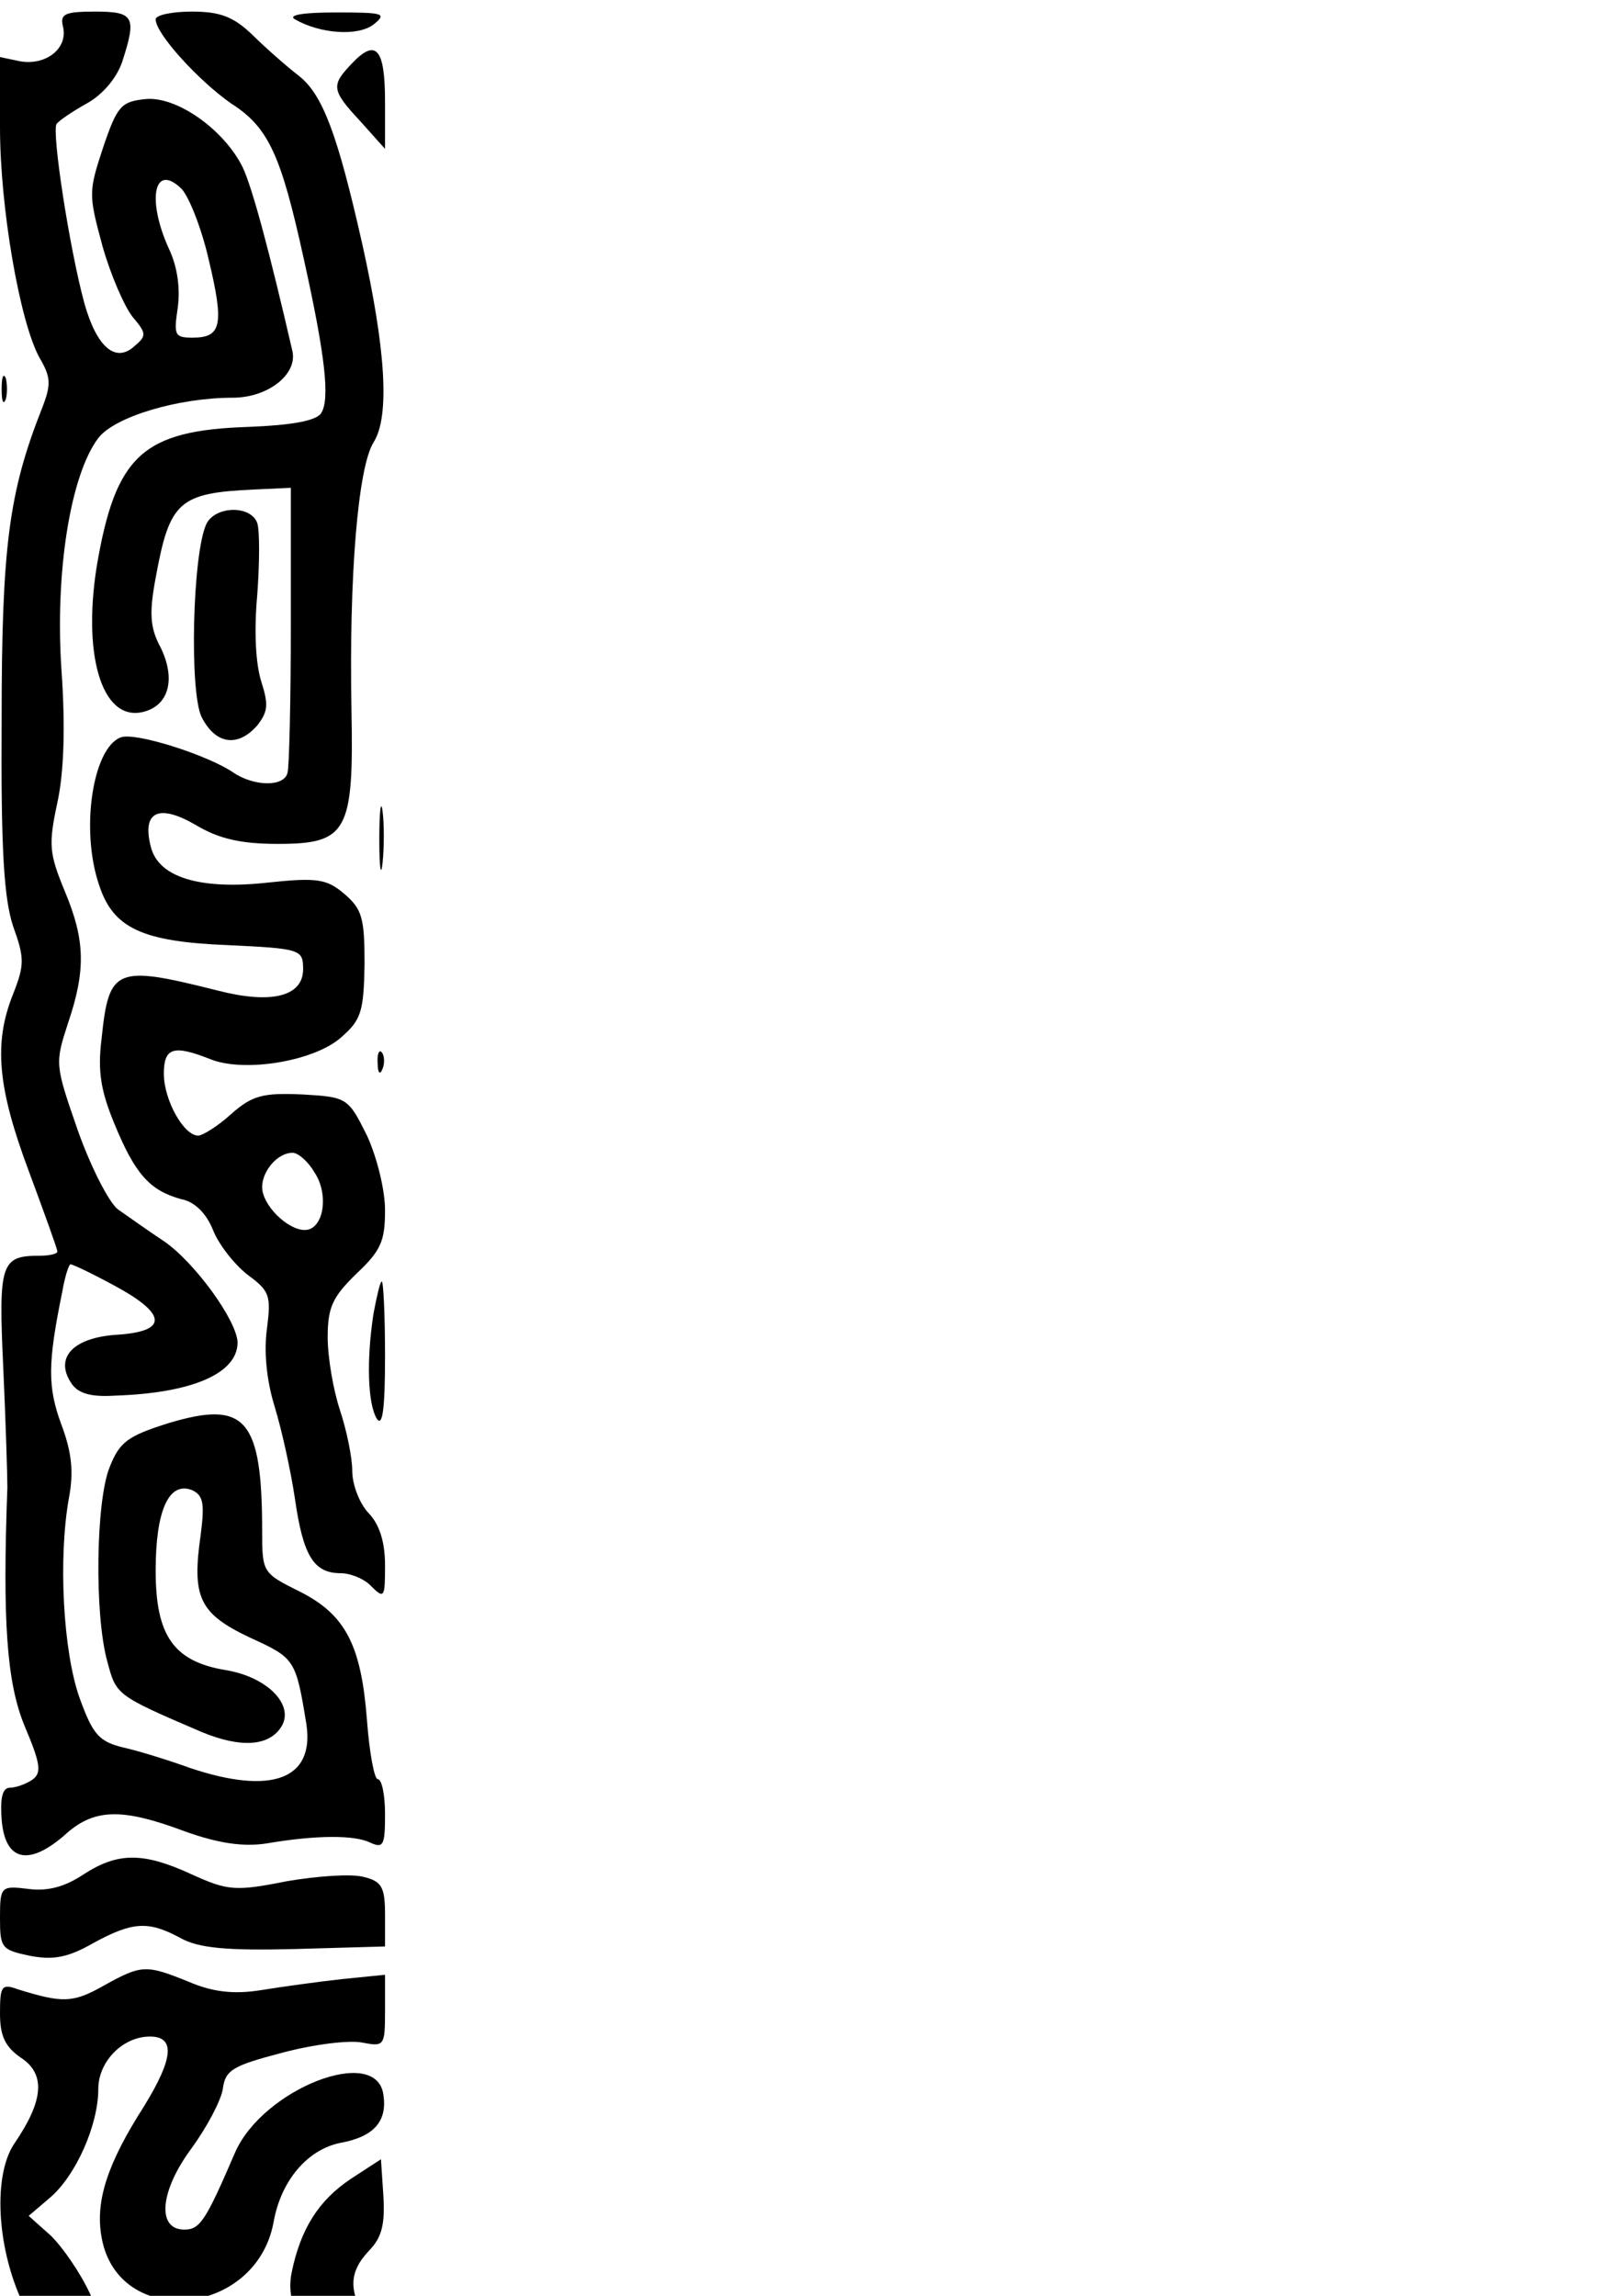 <?xml version="1.0" encoding="UTF-8" standalone="no"?>
<!-- Created with Inkscape (http://www.inkscape.org/) -->

<svg
   width="210mm"
   height="297mm"
   viewBox="0 0 210 297"
   version="1.1"
   id="svg1432"
   sodipodi:docname="seat-stay-tube.svg"
   inkscape:version="1.1.2 (1:1.1+202202050852+0a00cf5339)"
   xmlns:inkscape="http://www.inkscape.org/namespaces/inkscape"
   xmlns:sodipodi="http://sodipodi.sourceforge.net/DTD/sodipodi-0.dtd"
   xmlns="http://www.w3.org/2000/svg"
   xmlns:svg="http://www.w3.org/2000/svg">
  <sodipodi:namedview
     id="namedview1434"
     pagecolor="#ffffff"
     bordercolor="#666666"
     borderopacity="1.0"
     inkscape:pageshadow="2"
     inkscape:pageopacity="0.0"
     inkscape:pagecheckerboard="0"
     inkscape:document-units="mm"
     showgrid="false"
     inkscape:zoom="0.16913572"
     inkscape:cx="399.08779"
     inkscape:cy="561.67912"
     inkscape:window-width="1366"
     inkscape:window-height="703"
     inkscape:window-x="0"
     inkscape:window-y="0"
     inkscape:window-maximized="1"
     inkscape:current-layer="svg1432" />
  <defs
     id="defs1429" />
  <g
     inkscape:label="Layer 1"
     inkscape:groupmode="layer"
     id="layer1" />
  <g
     transform="matrix(0.106,0,0,-0.111,0,390)"
     fill="#000000"
     stroke="none"
     id="g1608">
    <path
       d="m 77,3482 c 6,-25 -21,-45 -52,-40 l -25,5 v -82 c 0,-93 24,-226 48,-268 14,-23 15,-31 3,-60 C 11,2940 2,2877 2,2675 1,2521 5,2466 16,2434 c 14,-37 14,-45 0,-79 -24,-57 -19,-109 19,-206 19,-49 35,-91 35,-94 0,-3 -10,-5 -22,-5 -47,0 -50,-9 -44,-131 3,-63 5,-125 5,-139 -6,-155 -1,-227 21,-278 20,-45 21,-55 9,-63 -8,-5 -20,-9 -27,-9 -9,0 -12,-12 -10,-37 4,-48 32,-55 76,-19 36,32 70,33 148,5 41,-14 71,-18 99,-14 61,10 108,10 127,1 16,-7 18,-3 18,33 0,23 -4,41 -9,41 -4,0 -10,30 -13,68 -7,88 -26,124 -83,151 -44,21 -45,22 -45,69 0,132 -20,154 -114,127 -50,-15 -60,-22 -72,-51 -17,-39 -19,-172 -3,-227 11,-39 10,-39 115,-82 48,-19 83,-17 98,7 15,25 -18,57 -68,65 -64,10 -86,40 -86,116 0,70 16,104 44,94 14,-6 16,-15 11,-52 -11,-73 -2,-92 60,-120 55,-24 56,-25 69,-101 10,-64 -42,-83 -142,-51 -26,9 -63,20 -82,24 -30,7 -37,16 -53,58 -20,54 -26,162 -13,232 6,30 4,53 -9,86 -17,44 -17,71 1,155 3,17 8,32 10,32 3,0 27,-11 54,-25 64,-33 65,-53 4,-57 -54,-3 -77,-26 -58,-55 8,-13 23,-18 55,-16 94,3 149,26 149,62 -1,26 -53,94 -90,118 -19,12 -44,29 -56,37 -11,8 -33,49 -49,92 -28,77 -28,78 -12,125 22,62 21,97 -4,154 -19,44 -20,54 -9,103 8,35 10,88 5,155 -8,114 11,227 45,270 20,25 98,47 164,47 43,0 79,27 73,54 -28,116 -49,191 -61,215 -23,44 -81,83 -119,79 -29,-3 -34,-8 -51,-56 -18,-52 -18,-55 -1,-115 10,-34 27,-71 37,-83 17,-19 17,-22 2,-34 -23,-20 -46,-1 -61,50 -18,63 -40,199 -34,209 3,4 20,15 37,24 19,10 36,29 43,48 18,53 15,59 -33,59 -38,0 -43,-3 -39,-18 z m 178,-272 c 19,-76 15,-90 -20,-90 -22,0 -23,3 -18,35 3,22 0,47 -11,69 -27,57 -18,100 15,70 9,-8 25,-46 34,-84 z"
       id="path1578" />
    <path
       d="m 190,3491 c 0,-17 53,-72 92,-98 46,-28 61,-60 89,-182 26,-112 32,-163 21,-179 -6,-9 -36,-14 -88,-16 -130,-4 -163,-33 -186,-163 -18,-109 9,-185 61,-168 28,9 35,39 17,74 -13,23 -14,40 -6,81 17,89 28,99 120,103 l 45,2 v -160 c 0,-88 -2,-166 -4,-172 -4,-17 -41,-16 -66,0 -30,20 -121,48 -138,41 -34,-13 -49,-108 -26,-172 17,-50 52,-66 157,-70 89,-4 92,-5 92,-28 0,-32 -39,-41 -104,-25 -125,30 -133,27 -142,-56 -5,-38 -1,-61 16,-100 25,-58 43,-77 81,-87 17,-3 31,-17 39,-36 7,-17 26,-40 42,-52 27,-19 29,-24 24,-62 -4,-26 -1,-60 9,-91 9,-28 20,-76 25,-108 10,-67 23,-87 56,-87 12,0 30,-7 38,-16 15,-14 16,-12 16,25 0,28 -7,48 -20,61 -11,11 -20,33 -20,49 0,16 -7,48 -15,71 -8,23 -15,61 -15,85 0,35 6,47 35,74 30,27 35,38 35,74 0,24 -10,62 -22,87 -23,44 -24,45 -79,48 -48,2 -61,-1 -87,-23 -16,-14 -35,-25 -40,-25 -18,0 -42,42 -42,72 0,31 12,34 57,17 42,-16 128,-2 160,26 24,20 27,30 28,85 0,54 -3,64 -25,82 -21,17 -33,19 -92,13 -84,-9 -135,6 -144,42 -11,41 10,50 55,25 28,-16 55,-22 100,-22 85,0 93,14 90,157 -3,156 8,282 27,311 20,30 15,108 -14,232 -30,127 -48,173 -77,195 -15,11 -40,32 -57,48 -23,21 -39,27 -74,27 -24,0 -44,-4 -44,-9 z M 384,2147 c 18,-26 11,-67 -12,-67 -21,0 -52,29 -52,50 0,19 19,40 37,40 7,0 19,-10 27,-23 z"
       id="path1580" />
    <path
       d="m 360,3491 c 31,-17 77,-20 96,-6 17,13 12,14 -46,14 -40,0 -59,-3 -50,-8 z"
       id="path1582" />
    <path
       d="m 430,3440 c -26,-26 -26,-31 10,-68 l 30,-32 v 55 c 0,62 -11,74 -40,45 z"
       id="path1584" />
    <path
       d="m 2,3060 c 0,-14 2,-19 5,-12 2,6 2,18 0,25 -3,6 -5,1 -5,-13 z"
       id="path1586" />
    <path
       d="m 252,2903 c -17,-34 -21,-195 -6,-225 17,-32 44,-36 68,-10 13,16 14,24 5,51 -7,21 -9,59 -5,101 3,38 3,76 0,84 -8,21 -51,20 -62,-1 z"
       id="path1588" />
    <path
       d="m 463,2535 c 0,-33 2,-45 4,-27 2,18 2,45 0,60 -2,15 -4,0 -4,-33 z"
       id="path1590" />
    <path
       d="m 461,2274 c 0,-11 3,-14 6,-6 3,7 2,16 -1,19 -3,4 -6,-2 -5,-13 z"
       id="path1592" />
    <path
       d="m 456,1983 c -9,-55 -7,-106 4,-123 7,-10 10,12 10,73 0,48 -2,87 -4,87 -2,0 -6,-17 -10,-37 z"
       id="path1594" />
    <path
       d="m 102,1329 c -22,-14 -43,-20 -67,-17 -34,4 -35,3 -35,-34 0,-35 2,-37 37,-44 28,-5 46,-2 77,15 48,25 67,26 106,6 22,-12 57,-15 140,-13 l 110,3 v 37 c 0,32 -4,39 -26,44 -15,4 -57,1 -94,-5 -63,-12 -72,-11 -116,8 -59,26 -90,26 -132,0 z"
       id="path1596" />
    <path
       d="m 126,1199 c -37,-20 -50,-20 -104,-4 -20,7 -22,4 -22,-28 0,-26 6,-39 26,-52 30,-19 27,-50 -8,-99 C -11,976 -3,881 35,816 61,771 62,768 49,702 42,663 37,546 36,424 35,237 33,210 18,193 8,182 0,159 0,142 c 0,-29 1,-31 34,-25 25,4 44,0 69,-16 44,-27 81,-27 147,1 49,20 57,21 126,9 41,-7 78,-9 84,-6 5,3 10,22 10,41 0,33 -1,34 -37,34 -21,0 -56,5 -79,10 -32,7 -56,5 -110,-10 -38,-11 -78,-20 -90,-20 -31,0 -57,34 -48,62 4,13 8,115 9,228 1,113 5,237 9,275 8,63 6,76 -14,115 -12,25 -34,55 -48,68 l -27,23 27,22 c 31,26 58,84 58,126 0,32 30,61 63,61 31,0 29,-25 -7,-81 -45,-67 -60,-111 -52,-153 20,-108 189,-93 210,18 9,48 41,84 81,92 41,7 58,25 53,56 -8,59 -147,7 -181,-67 -36,-80 -43,-90 -62,-90 -34,0 -30,45 9,95 19,25 36,56 38,69 3,22 12,27 72,42 39,10 82,15 98,12 27,-5 28,-4 28,37 v 42 l -52,-5 c -29,-3 -74,-9 -100,-13 -33,-5 -59,-2 -88,10 -52,20 -57,20 -104,-5 z"
       id="path1598" />
    <path
       d="m 428,974 c -39,-25 -61,-58 -72,-109 -5,-24 1,-44 24,-88 34,-64 36,-79 15,-97 -21,-17 -45,4 -45,39 -1,70 -28,91 -108,83 -69,-7 -78,-26 -86,-192 -7,-135 -6,-143 15,-177 16,-25 19,-38 11,-41 -6,-2 -22,-12 -34,-22 -22,-18 -22,-18 -4,-52 15,-29 17,-41 8,-66 -8,-23 -7,-35 4,-51 22,-31 48,-26 67,14 19,40 24,41 131,18 l 79,-17 18,23 c 16,20 19,41 19,151 0,162 -3,167 -113,181 -52,6 -84,6 -96,-1 -11,-5 -22,-10 -25,-10 -3,0 -6,33 -6,74 0,52 4,77 15,86 22,19 35,3 35,-44 0,-24 6,-48 13,-54 20,-16 146,-26 162,-12 24,20 20,157 -5,195 -25,38 -25,60 1,86 15,15 19,30 17,63 l -3,43 z M 330,496 c 35,7 70,-11 70,-36 0,-28 -8,-29 -85,-15 -66,13 -95,31 -95,60 0,22 11,22 47,4 21,-11 46,-16 63,-13 z M 263,379 c 21,-5 56,-11 79,-12 49,-2 72,-27 47,-52 -12,-12 -22,-13 -45,-5 -16,5 -47,11 -68,14 -39,4 -66,26 -66,53 0,16 4,16 53,2 z"
       id="path1600" />
    <path
       d="m 3,710 c 0,-30 2,-43 4,-27 2,15 2,39 0,55 -2,15 -4,2 -4,-28 z"
       id="path1602" />
    <path
       d="M 279,71 C 227,55 191,29 190,8 190,3 253,0 330,0 h 140 v 31 c 0,28 -2,30 -28,24 -15,-3 -47,1 -71,10 -48,16 -54,17 -92,6 z"
       id="path1604" />
    <path
       d="M 0,35 V 0 h 80 c 44,0 80,4 80,9 0,5 -14,21 -31,35 C 105,64 88,70 49,70 H 0 Z"
       id="path1606" />
  </g>
</svg>
